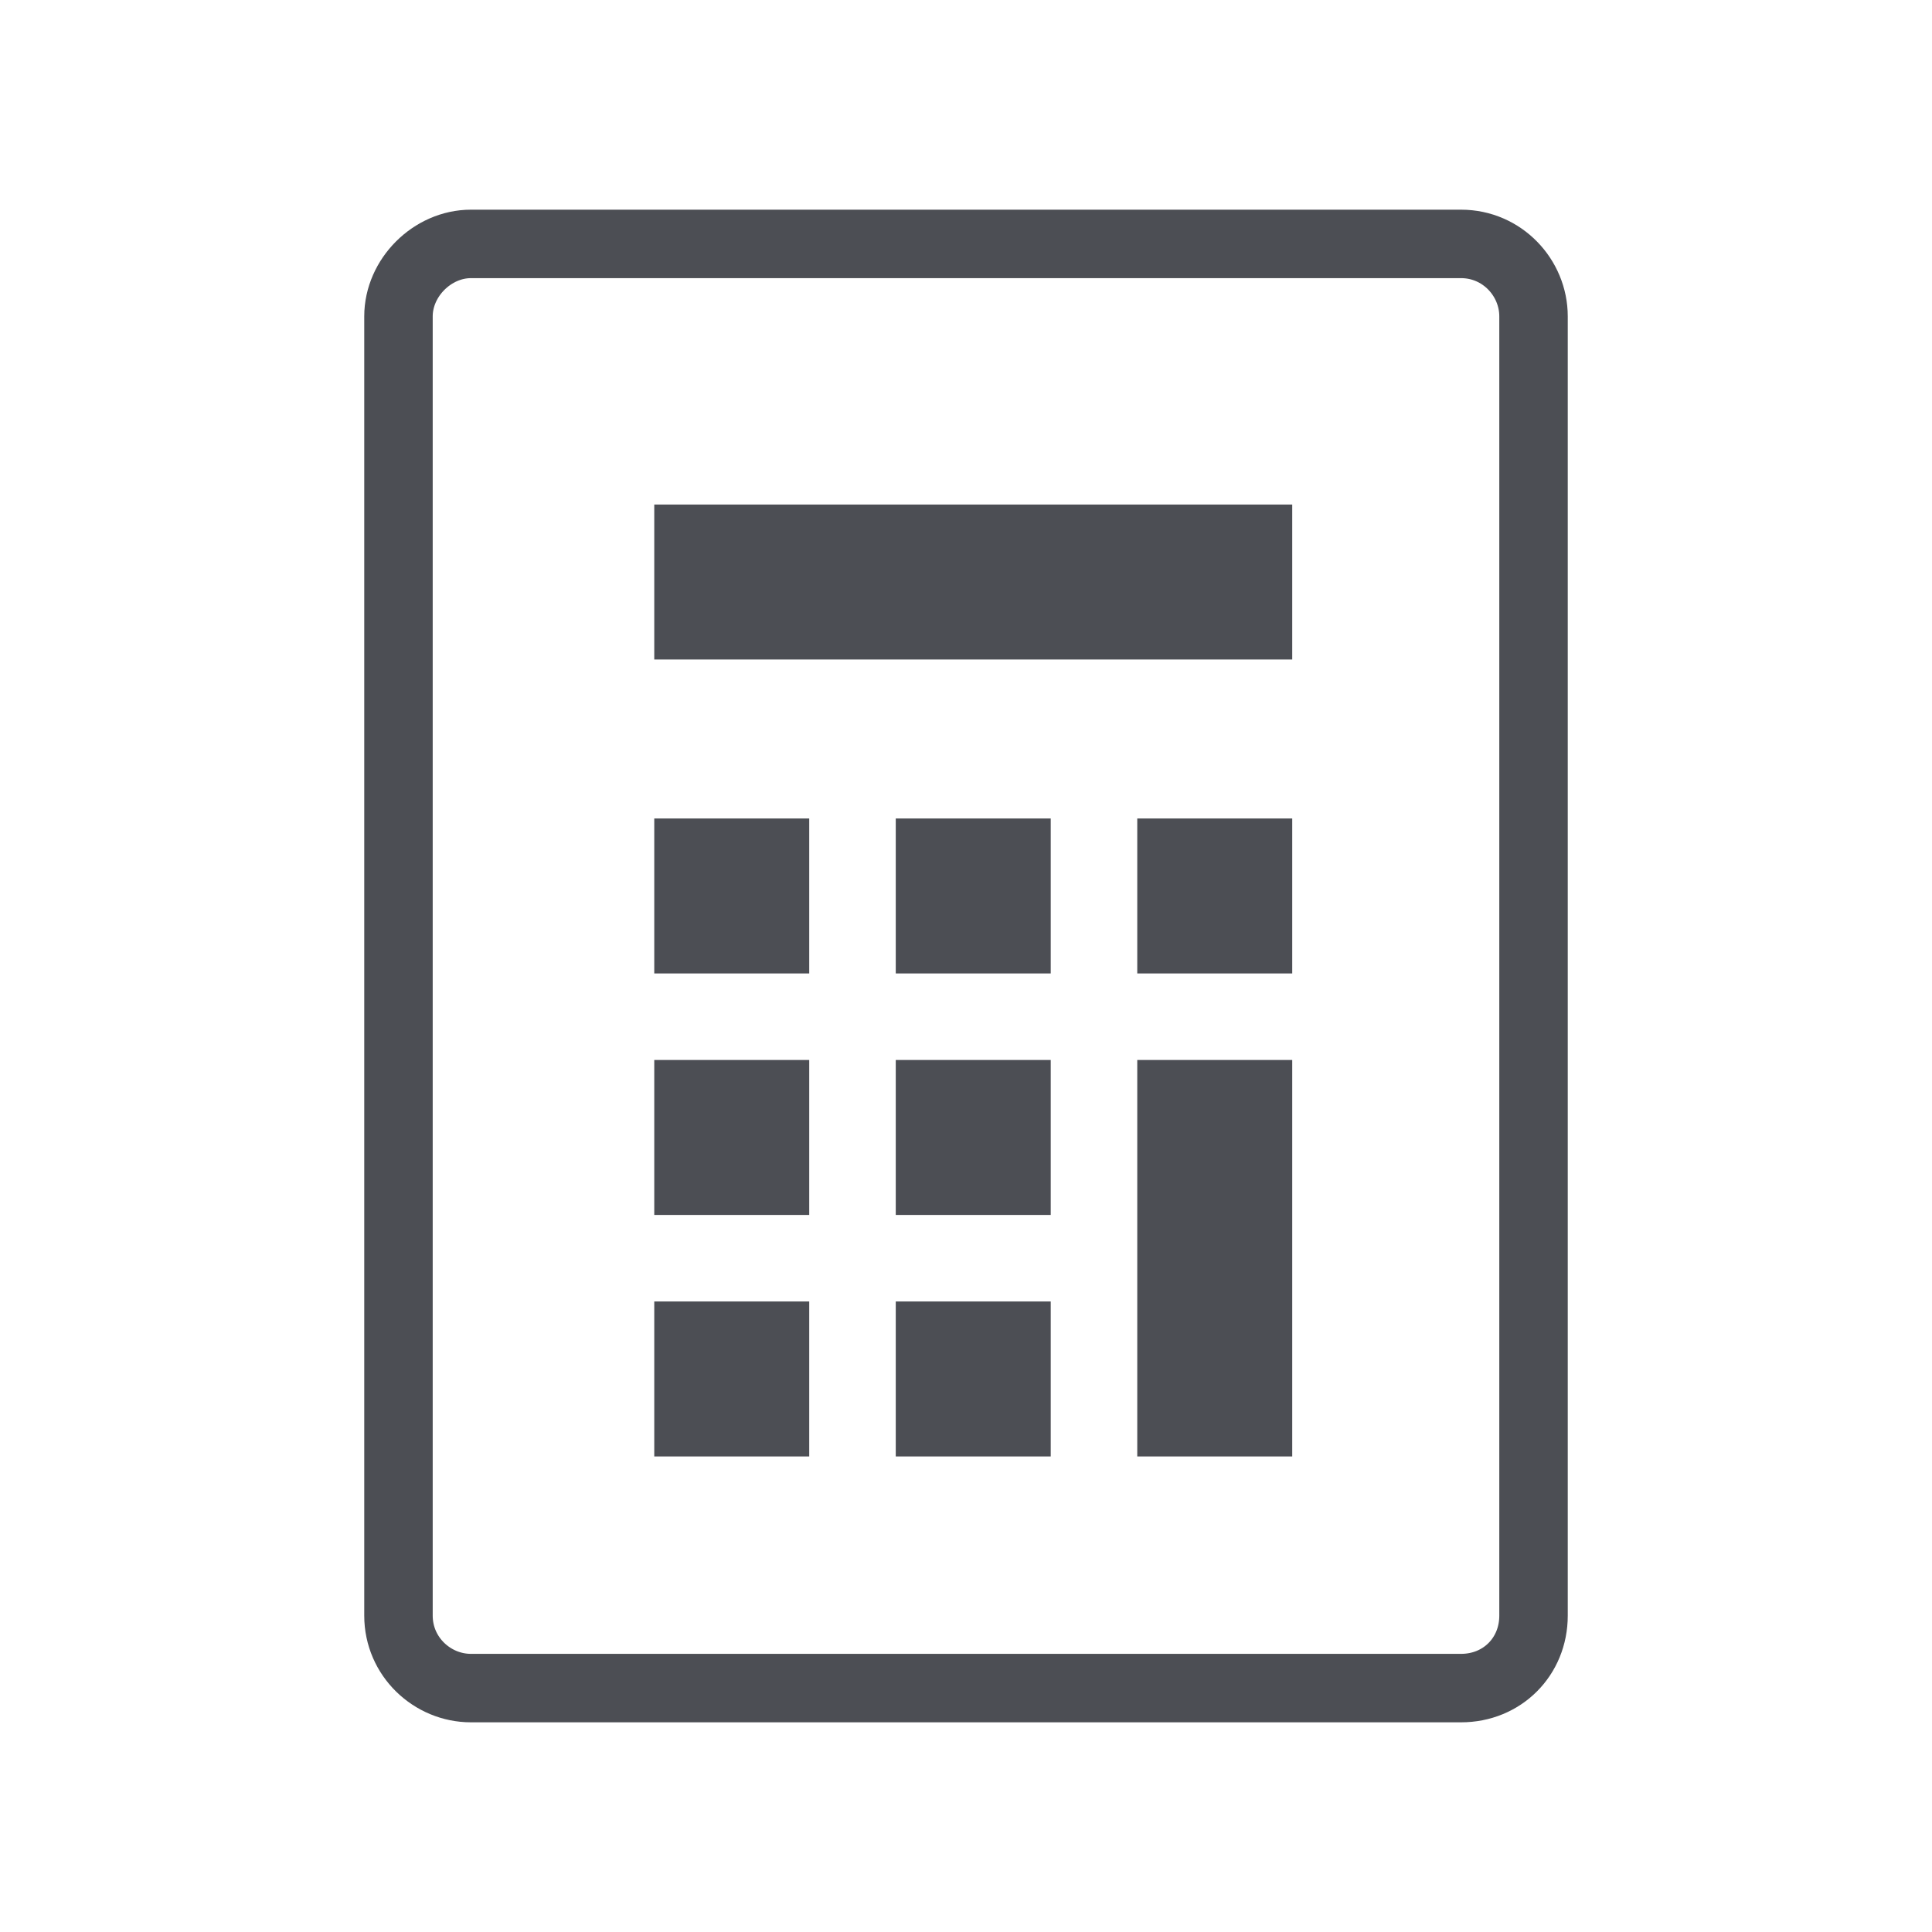<?xml version="1.0" encoding="utf-8"?>
<!-- Generator: Adobe Illustrator 22.0.1, SVG Export Plug-In . SVG Version: 6.00 Build 0)  -->
<svg version="1.1" id="Layer_2" xmlns="http://www.w3.org/2000/svg" xmlns:xlink="http://www.w3.org/1999/xlink" x="0px" y="0px"
	 viewBox="0 0 80 80" style="enable-background:new 0 0 80 80;" xml:space="preserve">
<style type="text/css">
	.st0{fill:none;stroke:#4C4E54;stroke-width:2.835;stroke-miterlimit:10;}
	.st1{fill:#4C4E54;stroke:#4C4E54;stroke-width:1.417;stroke-miterlimit:10;}
</style>
<g>
	<path class="st0" d="M60.5,69.9h-41c-1.6,0-3-1.3-3-3V13.1c0-1.6,1.4-3,3-3h41c1.7,0,3,1.4,3,3v53.8C63.5,68.6,62.2,69.9,60.5,69.9
		z"/>
	<rect x="27.8" y="21.6" class="st1" width="25" height="5"/>
	<rect x="27.8" y="34.6" class="st1" width="5" height="5"/>
	<rect x="27.8" y="44.6" class="st1" width="5" height="5"/>
	<rect x="27.8" y="54.6" class="st1" width="5" height="5"/>
	<rect x="37.8" y="34.6" class="st1" width="5" height="5"/>
	<rect x="37.8" y="44.6" class="st1" width="5" height="5"/>
	<rect x="37.8" y="54.6" class="st1" width="5" height="5"/>
	<rect x="47.8" y="34.6" class="st1" width="5" height="5"/>
	<rect x="47.8" y="44.6" class="st1" width="5" height="15"/>
</g>
</svg>
